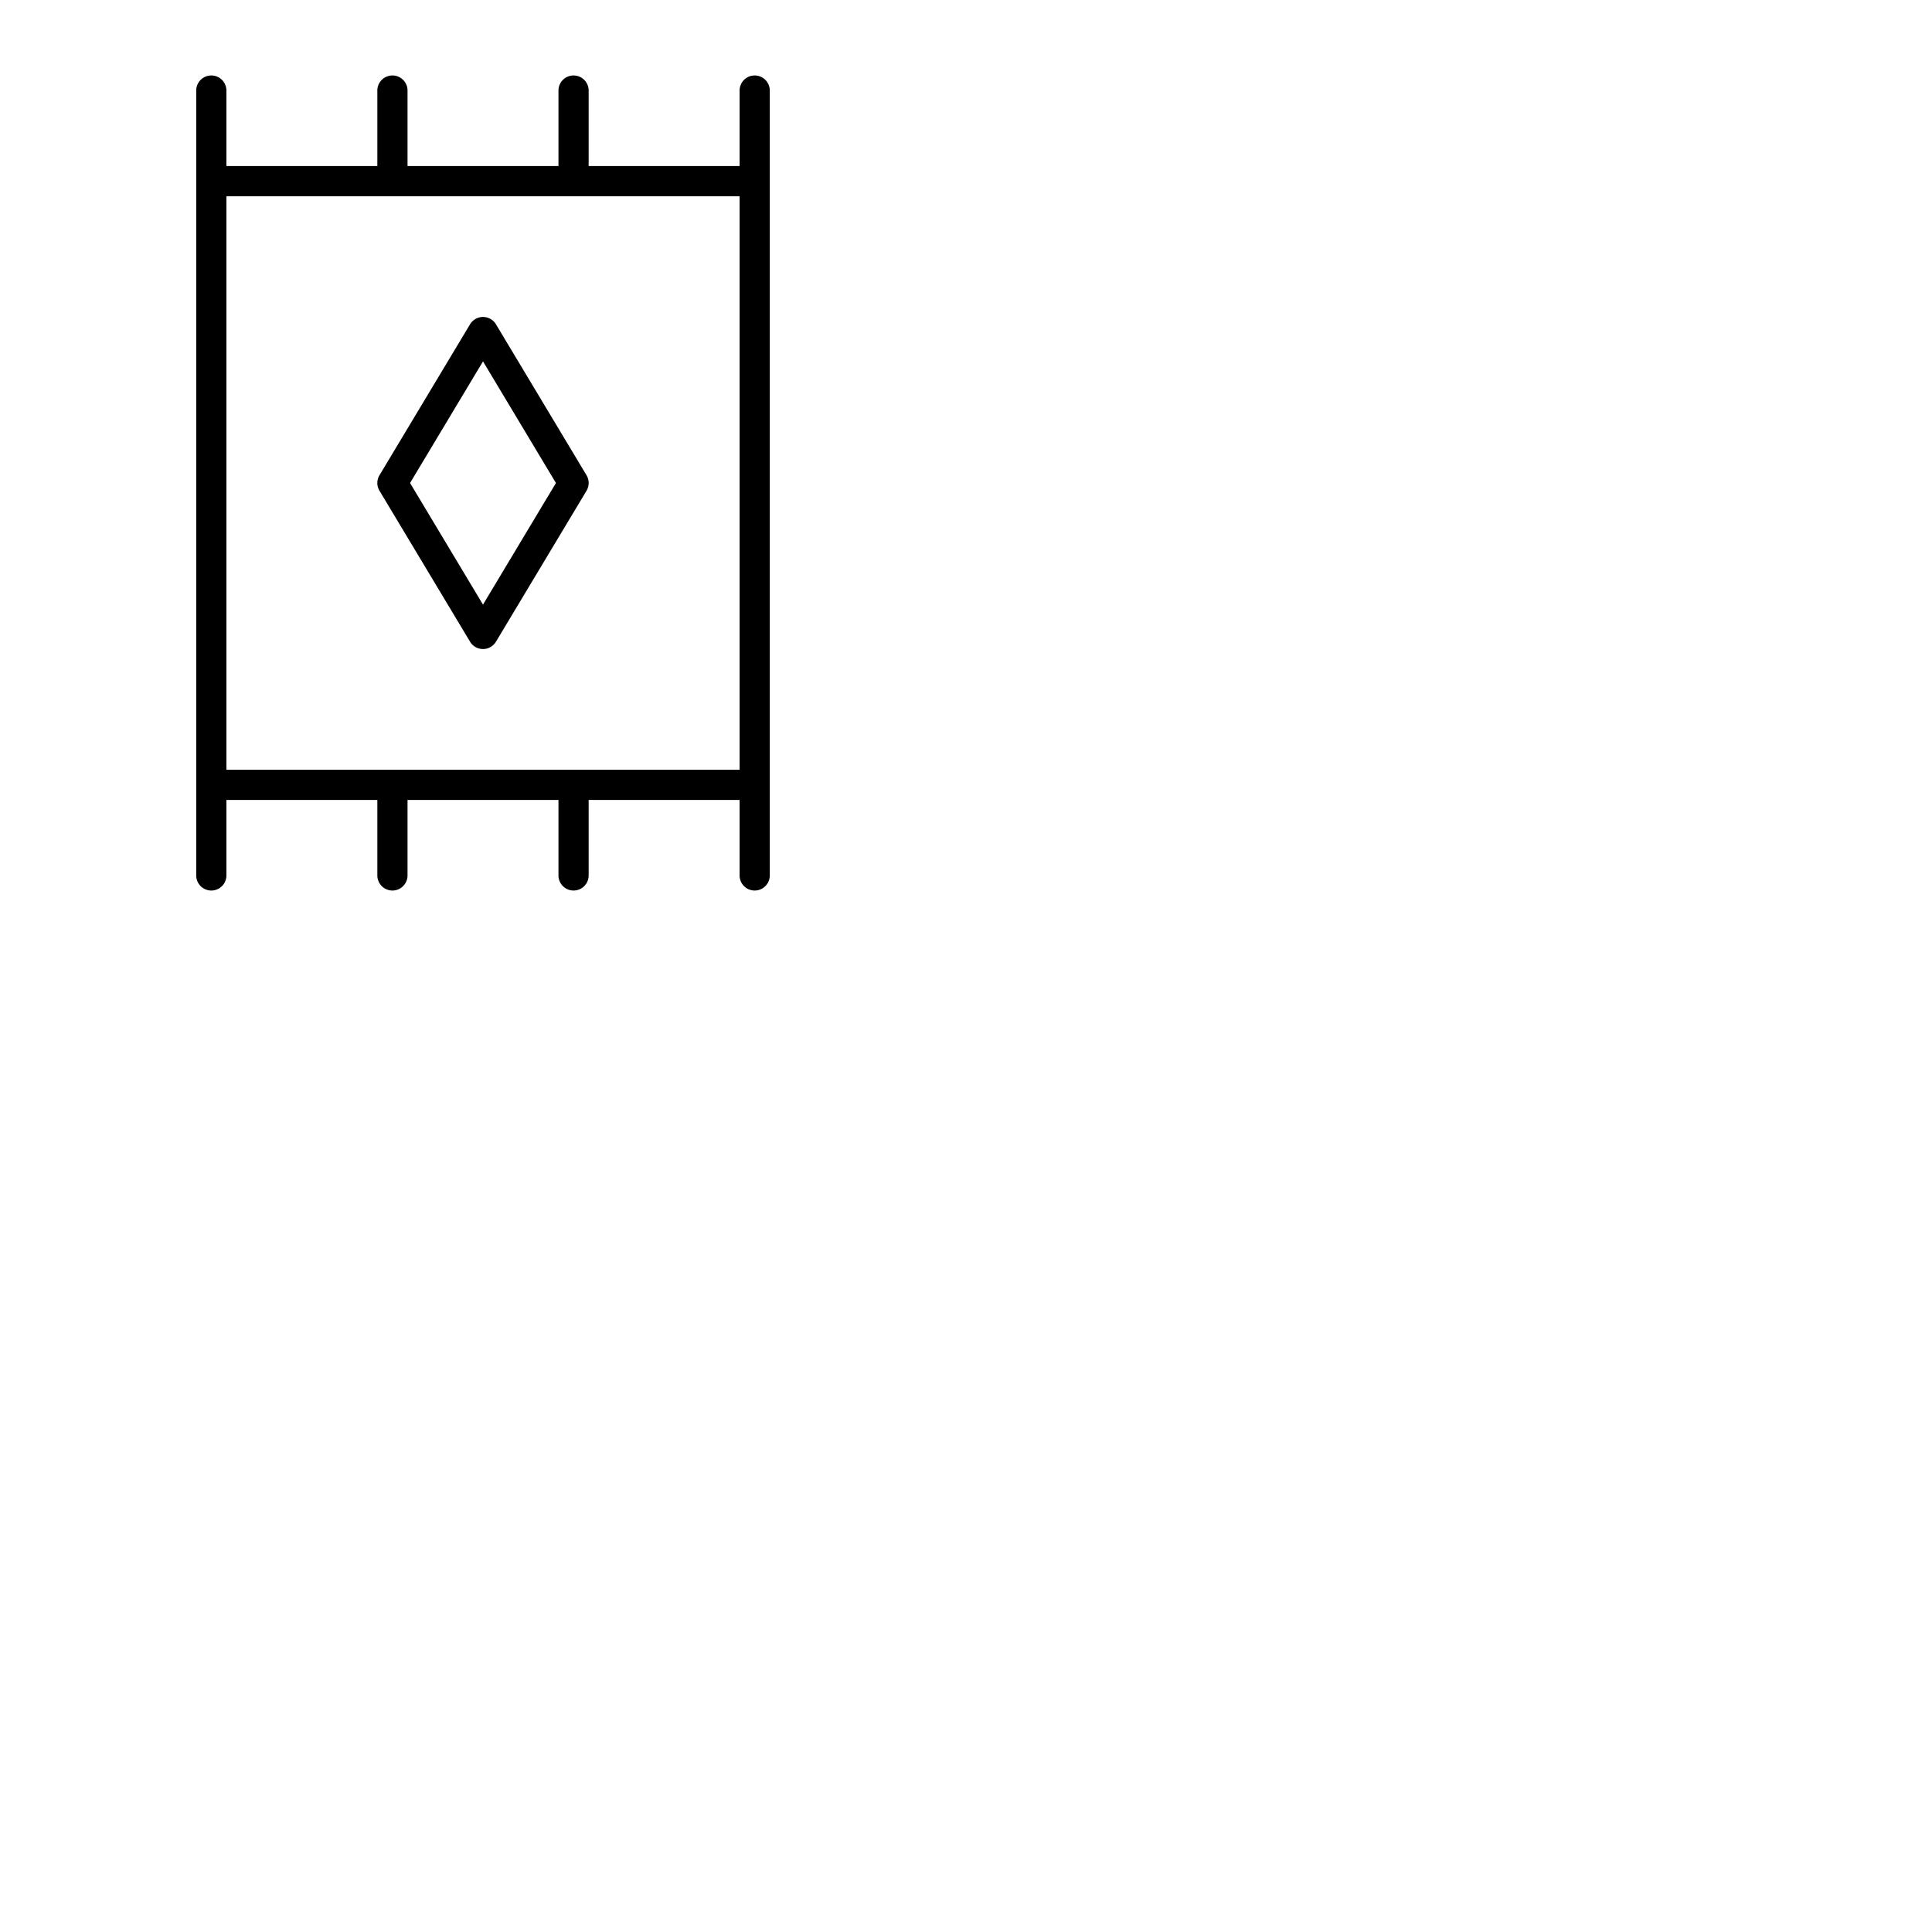 <svg xmlns="http://www.w3.org/2000/svg" version="1.1" viewBox="0 0 512 512" fill="currentColor"><path fill="currentColor" d="M200 20a4 4 0 0 0-4 4v20h-40V24a4 4 0 0 0-8 0v20h-40V24a4 4 0 0 0-8 0v20H60V24a4 4 0 0 0-8 0v208a4 4 0 0 0 8 0v-20h40v20a4 4 0 0 0 8 0v-20h40v20a4 4 0 0 0 8 0v-20h40v20a4 4 0 0 0 8 0V24a4 4 0 0 0-4-4M60 52h136v152H60Zm68 120a4 4 0 0 0 3.43-1.94l24-40a4 4 0 0 0 0-4.12l-24-40a4 4 0 0 0-6.86 0l-24 40a4 4 0 0 0 0 4.12l24 40A4 4 0 0 0 128 172m0-76.23L147.33 128L128 160.23L108.67 128Z"/></svg>